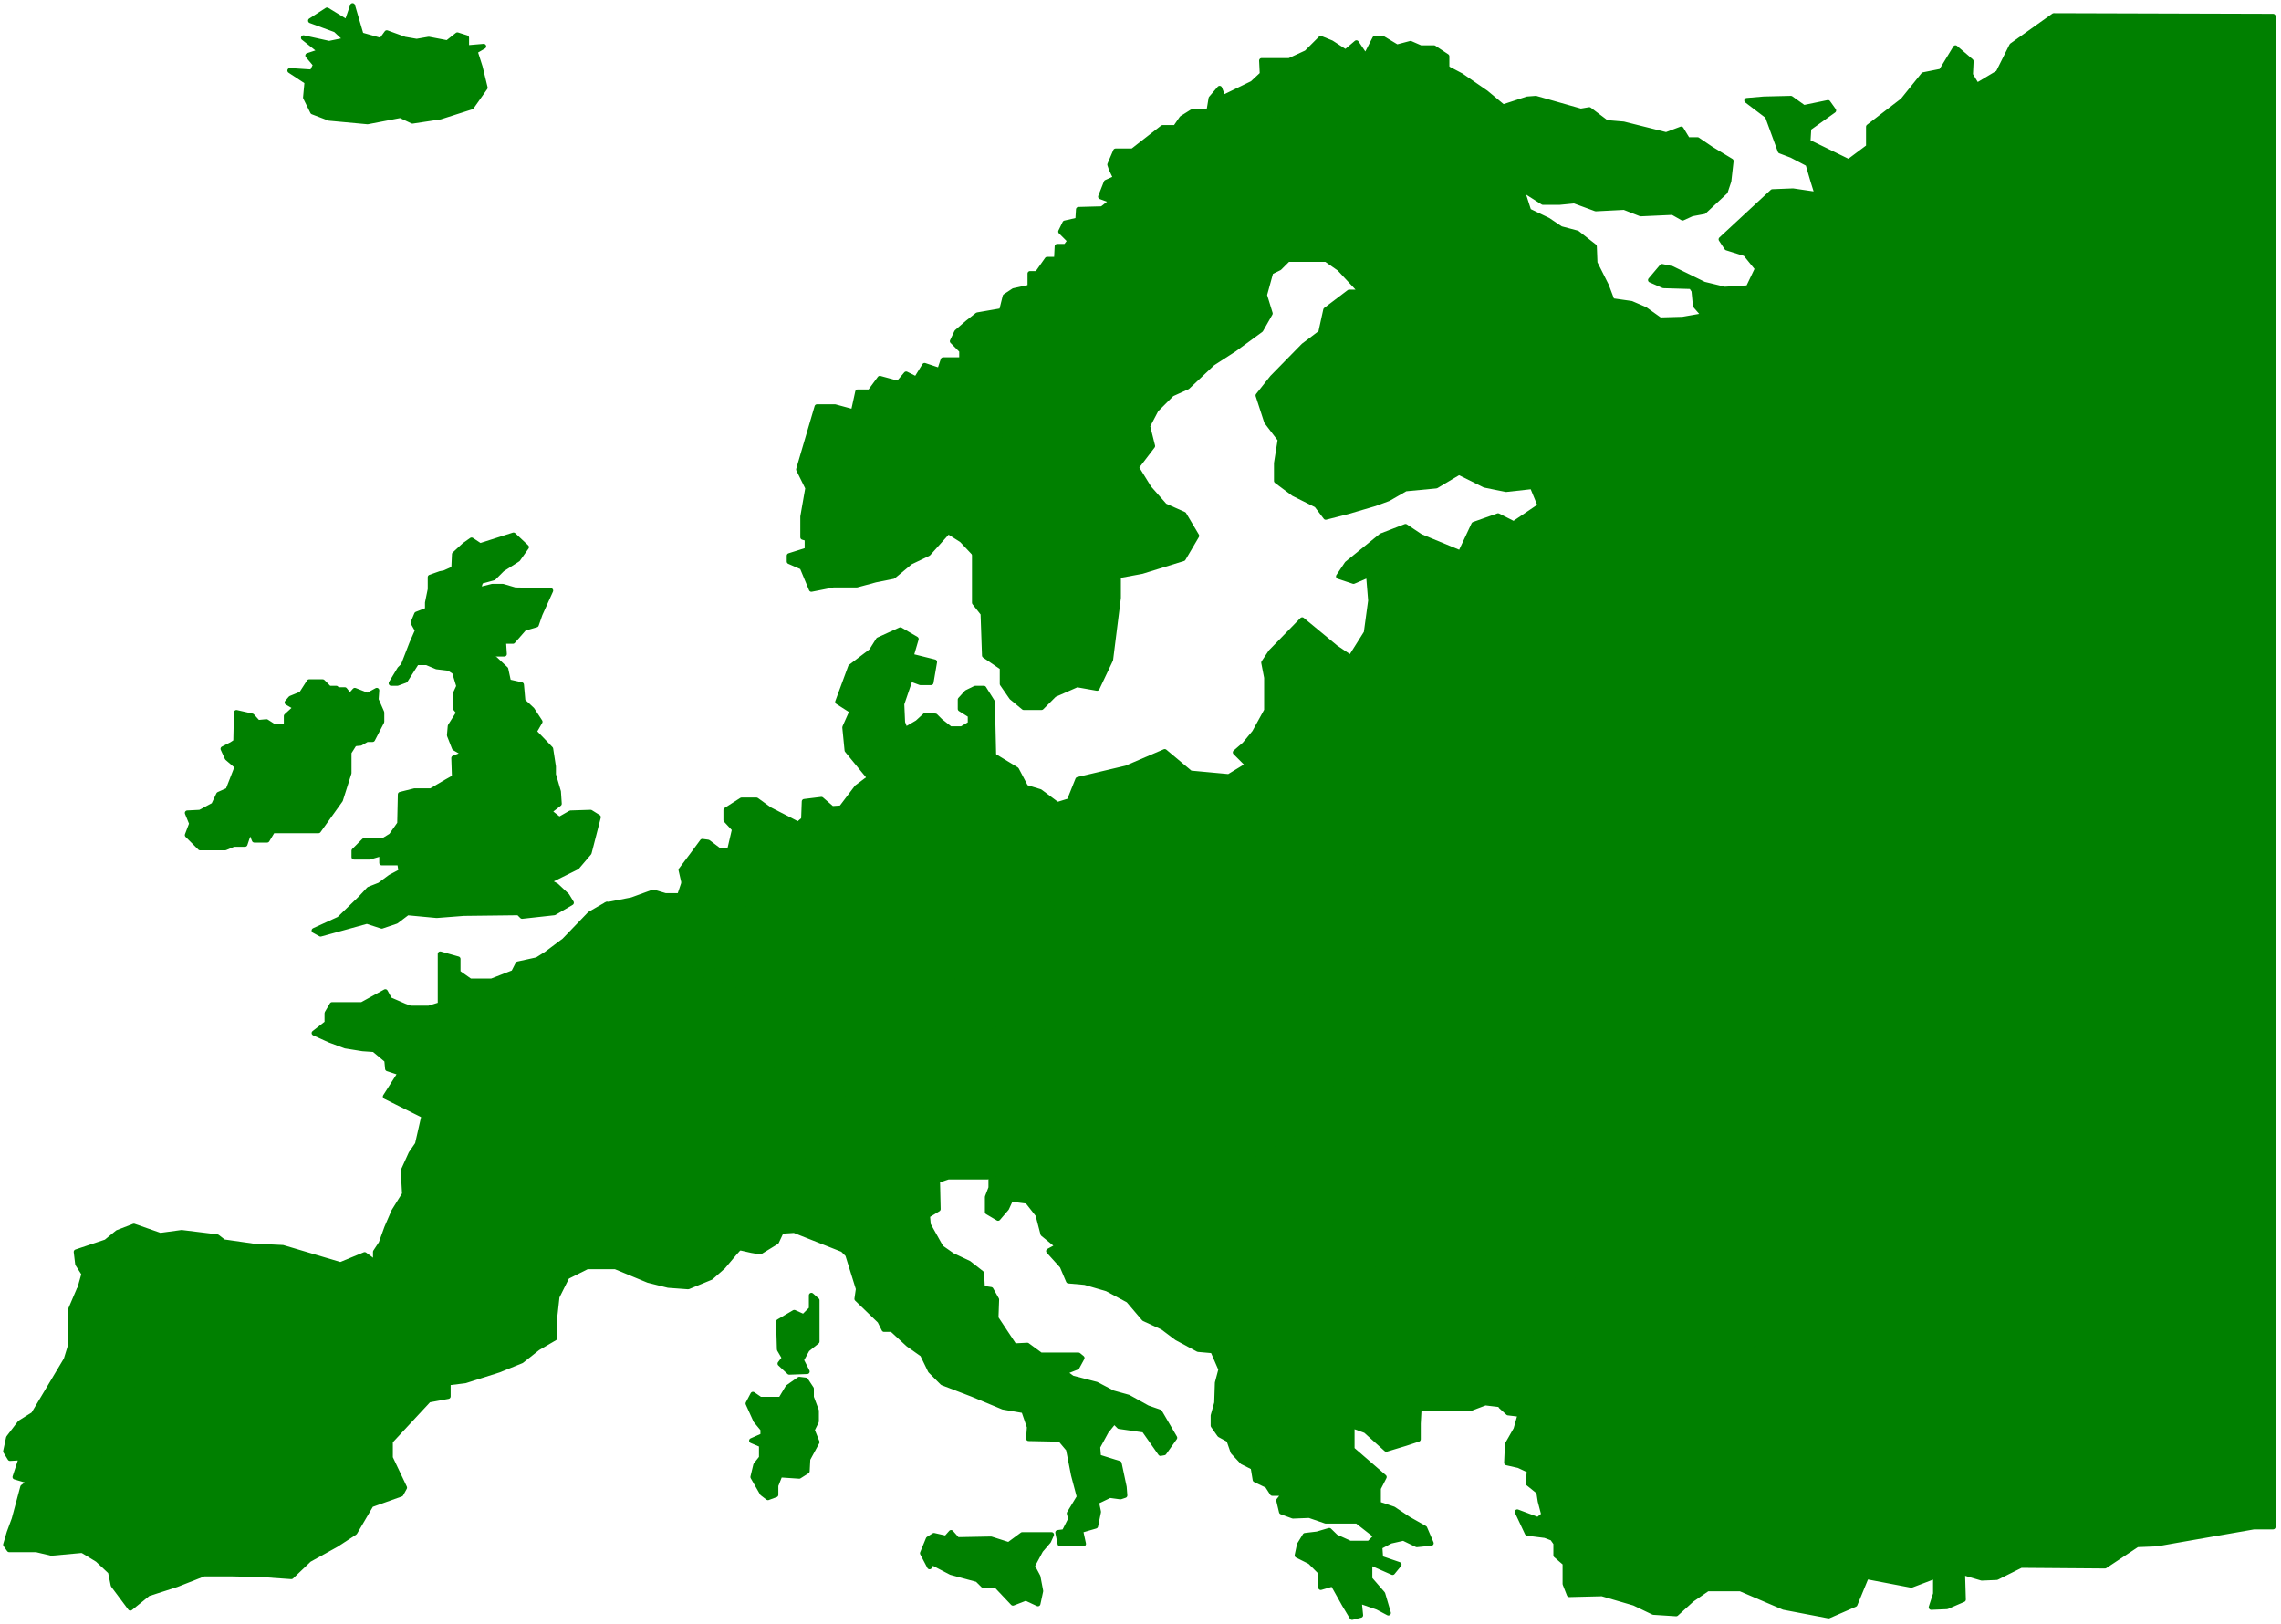 <?xml version="1.0" encoding="UTF-8" standalone="no"?>
<svg
   xmlns:ooo="http://xml.openoffice.org/svg/export"
   xmlns:dc="http://purl.org/dc/elements/1.1/"
   xmlns:cc="http://creativecommons.org/ns#"
   xmlns:rdf="http://www.w3.org/1999/02/22-rdf-syntax-ns#"
   xmlns:svg="http://www.w3.org/2000/svg"
   xmlns="http://www.w3.org/2000/svg"
   xmlns:sodipodi="http://sodipodi.sourceforge.net/DTD/sodipodi-0.dtd"
   xmlns:inkscape="http://www.inkscape.org/namespaces/inkscape"
   version="1.2"
   width="141.24mm"
   height="100.59mm"
   viewBox="0 0 14124.001 10059"
   preserveAspectRatio="xMidYMid"
   xml:space="preserve"
   id="svg195"
   sodipodi:docname="europe2.svg"
   style="fill-rule:evenodd;stroke-width:28.222;stroke-linejoin:round"
   inkscape:version="0.92.5 (2060ec1f9f, 2020-04-08)"><sodipodi:namedview
   pagecolor="#ffffff"
   bordercolor="#666666"
   borderopacity="1"
   objecttolerance="10"
   gridtolerance="10"
   guidetolerance="10"
   inkscape:pageopacity="0"
   inkscape:pageshadow="2"
   inkscape:window-width="664"
   inkscape:window-height="487"
   id="namedview197"
   showgrid="false"
   inkscape:zoom="0.2102413"
   inkscape:cx="266.91024"
   inkscape:cy="190.07244"
   inkscape:window-x="0"
   inkscape:window-y="0"
   inkscape:window-maximized="0"
   inkscape:current-layer="svg195" />
 <defs
   class="ClipPathGroup"
   id="defs8">
  <clipPath
   id="presentation_clip_path"
   clipPathUnits="userSpaceOnUse">
   <rect
   x="0"
   y="0"
   width="21000"
   height="29700"
   id="rect2" />
  </clipPath>
  <clipPath
   id="presentation_clip_path_shrink"
   clipPathUnits="userSpaceOnUse">
   <rect
   x="21"
   y="29"
   width="20958"
   height="29641"
   id="rect5" />
  </clipPath>
 </defs>
 <defs
   class="TextShapeIndex"
   id="defs12">
  <g
   ooo:slide="id1"
   ooo:id-list="id3"
   id="g10" />
 </defs>
 <defs
   class="EmbeddedBulletChars"
   id="defs44">
  <g
   id="bullet-char-template-57356"
   transform="matrix(4.8828125e-4,0,0,-4.8828125e-4,0,0)">
   <path
   d="M 580,1141 1163,571 580,0 -4,571 Z"
   id="path14"
   inkscape:connector-curvature="0" />
  </g>
  <g
   id="bullet-char-template-57354"
   transform="matrix(4.8828125e-4,0,0,-4.8828125e-4,0,0)">
   <path
   d="M 8,1128 H 1137 V 0 H 8 Z"
   id="path17"
   inkscape:connector-curvature="0" />
  </g>
  <g
   id="bullet-char-template-10146"
   transform="matrix(4.8828125e-4,0,0,-4.8828125e-4,0,0)">
   <path
   d="M 174,0 602,739 174,1481 1456,739 Z M 1358,739 309,1346 659,739 Z"
   id="path20"
   inkscape:connector-curvature="0" />
  </g>
  <g
   id="bullet-char-template-10132"
   transform="matrix(4.8828125e-4,0,0,-4.8828125e-4,0,0)">
   <path
   d="M 2015,739 1276,0 H 717 l 543,543 H 174 v 393 h 1086 l -543,545 h 557 z"
   id="path23"
   inkscape:connector-curvature="0" />
  </g>
  <g
   id="bullet-char-template-10007"
   transform="matrix(4.8828125e-4,0,0,-4.8828125e-4,0,0)">
   <path
   d="m 0,-2 c -7,16 -16,29 -25,39 l 381,530 c -94,256 -141,385 -141,387 0,25 13,38 40,38 9,0 21,-2 34,-5 21,4 42,12 65,25 l 27,-13 111,-251 280,301 64,-25 24,25 c 21,-10 41,-24 62,-43 C 886,937 835,863 770,784 769,783 710,716 594,584 L 774,223 c 0,-27 -21,-55 -63,-84 l 16,-20 C 717,90 699,76 672,76 641,76 570,178 457,381 L 164,-76 c -22,-34 -53,-51 -92,-51 -42,0 -63,17 -64,51 -7,9 -10,24 -10,44 0,9 1,19 2,30 z"
   id="path26"
   inkscape:connector-curvature="0" />
  </g>
  <g
   id="bullet-char-template-10004"
   transform="matrix(4.8828125e-4,0,0,-4.8828125e-4,0,0)">
   <path
   d="M 285,-33 C 182,-33 111,30 74,156 52,228 41,333 41,471 c 0,78 14,145 41,201 34,71 87,106 158,106 53,0 88,-31 106,-94 l 23,-176 c 8,-64 28,-97 59,-98 l 735,706 c 11,11 33,17 66,17 42,0 63,-15 63,-46 V 965 c 0,-36 -10,-64 -30,-84 L 442,47 C 390,-6 338,-33 285,-33 Z"
   id="path29"
   inkscape:connector-curvature="0" />
  </g>
  <g
   id="bullet-char-template-9679"
   transform="matrix(4.8828125e-4,0,0,-4.8828125e-4,0,0)">
   <path
   d="M 813,0 C 632,0 489,54 383,161 276,268 223,411 223,592 c 0,181 53,324 160,431 106,107 249,161 430,161 179,0 323,-54 432,-161 108,-107 162,-251 162,-431 0,-180 -54,-324 -162,-431 C 1136,54 992,0 813,0 Z"
   id="path32"
   inkscape:connector-curvature="0" />
  </g>
  <g
   id="bullet-char-template-8226"
   transform="matrix(4.8828125e-4,0,0,-4.8828125e-4,0,0)">
   <path
   d="m 346,457 c -73,0 -137,26 -191,78 -54,51 -81,114 -81,188 0,73 27,136 81,188 54,52 118,78 191,78 73,0 134,-26 185,-79 51,-51 77,-114 77,-187 0,-75 -25,-137 -76,-188 -50,-52 -112,-78 -186,-78 z"
   id="path35"
   inkscape:connector-curvature="0" />
  </g>
  <g
   id="bullet-char-template-8211"
   transform="matrix(4.8828125e-4,0,0,-4.8828125e-4,0,0)">
   <path
   d="M -4,459 H 1135 V 606 H -4 Z"
   id="path38"
   inkscape:connector-curvature="0" />
  </g>
  <g
   id="bullet-char-template-61548"
   transform="matrix(4.8828125e-4,0,0,-4.8828125e-4,0,0)">
   <path
   d="m 173,740 c 0,163 58,303 173,419 116,115 255,173 419,173 163,0 302,-58 418,-173 116,-116 174,-256 174,-419 0,-163 -58,-303 -174,-418 C 1067,206 928,148 765,148 601,148 462,206 346,322 231,437 173,577 173,740 Z"
   id="path41"
   inkscape:connector-curvature="0" />
  </g>
 </defs>
 <g
   id="g49"
   transform="translate(-3438,-9820)">
  <g
   id="id2"
   class="Master_Slide">
   <g
   id="bg-id2"
   class="Background" />
   <g
   id="bo-id2"
   class="BackgroundObjects" />
  </g>
 </g>
 <g
   class="SlideGroup"
   id="g193"
   transform="translate(-3438,-9820)">
  <g
   id="g191">
   <g
   id="container-id1">
    <g
   id="id1"
   class="Slide"
   clip-path="url(#presentation_clip_path)">
     <g
   class="Page"
   id="g187">
      <g
   class="Graphic"
   id="g185">
       <g
   id="id3">
        <rect
   class="BoundingBox"
   x="3438"
   y="9820"
   width="14124"
   height="10059"
   id="rect51"
   style="fill:none;stroke:none" />
        <defs
   id="defs56">
         <clipPath
   id="clip_path_1"
   clipPathUnits="userSpaceOnUse">
          <path
   d="M 3438,9820 H 17548 V 19869 H 3438 Z"
   id="path53"
   inkscape:connector-curvature="0" />
         </clipPath>
        </defs>
        <g
   clip-path="url(#clip_path_1)"
   id="g182">
         <path
   d="m 6358,13164 -44,31 -62,57 -4,89 -58,26 -26,5 -62,22 v 75 l -17,83 v 45 l -67,26 -22,53 27,48 -35,80 -53,137 -22,22 -53,88 h 39 l 49,-18 70,-110 h 62 l 62,26 75,9 35,22 27,89 -22,48 v 88 l 22,27 -53,84 -5,57 31,79 62,36 -66,26 4,119 -48,27 -97,57 h -102 l -88,22 -4,181 -53,75 -44,27 -124,4 -62,62 v 39 h 97 l 75,-22 v 58 h 111 l 8,53 -66,35 -66,49 -66,26 -53,57 -132,128 -155,71 40,22 287,-79 92,30 89,-30 70,-53 181,17 168,-13 339,-4 22,22 199,-22 106,-62 -27,-44 -66,-62 -49,-27 177,-88 75,-88 57,-221 -48,-30 -124,4 -70,40 -62,-49 62,-48 -5,-75 -31,-106 v -49 l -17,-110 -102,-106 36,-62 -49,-75 -57,-53 -9,-101 -80,-18 -17,-79 -66,-62 -58,22 53,-53 h 62 l -4,-62 -27,-17 h 84 l 70,-80 75,-22 23,-66 66,-146 -221,-4 -75,-22 h -66 l -88,22 17,-53 80,-22 53,-53 97,-62 53,-75 -80,-75 -207,66 z"
   id="path58"
   inkscape:connector-curvature="0"
   style="fill:#008000;stroke:none" />
         <path
   d="m 6358,13164 -44,31 -62,57 -4,89 -58,26 -26,5 -62,22 v 75 l -17,83 v 45 l -67,26 -22,53 27,48 -35,80 -53,137 -22,22 -53,88 h 39 l 49,-18 70,-110 h 62 l 62,26 75,9 35,22 27,89 -22,48 v 88 l 22,27 -53,84 -5,57 31,79 62,36 -66,26 4,119 -48,27 -97,57 h -102 l -88,22 -4,181 -53,75 -44,27 -124,4 -62,62 v 39 h 97 l 75,-22 v 58 h 111 l 8,53 -66,35 -66,49 -66,26 -53,57 -132,128 -155,71 40,22 287,-79 92,30 89,-30 70,-53 181,17 168,-13 339,-4 22,22 199,-22 106,-62 -27,-44 -66,-62 -49,-27 177,-88 75,-88 57,-221 -48,-30 -124,4 -70,40 -62,-49 62,-48 -5,-75 -31,-106 v -49 l -17,-110 -102,-106 36,-62 -49,-75 -57,-53 -9,-101 -80,-18 -17,-79 -66,-62 -58,22 53,-53 h 62 l -4,-62 -27,-17 h 84 l 70,-80 75,-22 23,-66 66,-146 -221,-4 -75,-22 h -66 l -88,22 17,-53 80,-22 53,-53 97,-62 53,-75 -80,-75 -207,66 z"
   id="path60"
   inkscape:connector-curvature="0"
   style="fill:none;stroke:#008000;stroke-width:31;stroke-linecap:round;stroke-linejoin:round" />
         <path
   d="m 5352,14042 h 84 l 40,40 h 44 l -26,35 -45,22 -88,49 -40,66 36,48 17,40 h 53 l 133,-57 39,106 31,39 -31,49 v 128 l -53,167 -136,190 h -283 l -35,58 h -79 l -27,-67 -31,93 h -70 l -53,22 h -155 l -79,-79 27,-71 -27,-66 79,-4 84,-45 31,-66 58,-26 57,-146 -62,-53 -26,-57 53,-27 26,-17 4,-181 97,22 36,40 53,-5 48,31 h 75 v -66 l 58,-53 -53,-31 22,-26 66,-27 z"
   id="path62"
   inkscape:connector-curvature="0"
   style="fill:#008000;stroke:none" />
         <path
   d="m 5352,14042 h 84 l 40,40 h 44 l -26,35 -45,22 -88,49 -40,66 36,48 17,40 h 53 l 133,-57 39,106 31,39 -31,49 v 128 l -53,167 -136,190 h -283 l -35,58 h -79 l -27,-67 -31,93 h -70 l -53,22 h -155 l -79,-79 27,-71 -27,-66 79,-4 84,-45 31,-66 58,-26 57,-146 -62,-53 -26,-57 53,-27 26,-17 4,-181 97,22 36,40 53,-5 48,31 h 75 v -66 l 58,-53 -53,-31 22,-26 66,-27 z"
   id="path64"
   inkscape:connector-curvature="0"
   style="fill:none;stroke:#008000;stroke-width:31;stroke-linecap:round;stroke-linejoin:round" />
         <path
   d="m 5516,14091 h 57 l 31,39 31,-35 79,31 57,-31 -4,57 35,80 v 57 l -57,110 h -35 l -40,23 -44,4 -31,-27 -40,-110 -84,35 -44,23 h -57 l -22,-49 -31,-44 44,-75 80,-40 44,-26 z"
   id="path66"
   inkscape:connector-curvature="0"
   style="fill:#008000;stroke:none" />
         <path
   d="m 5516,14091 h 57 l 31,39 31,-35 79,31 57,-31 -4,57 35,80 v 57 l -57,110 h -35 l -40,23 -44,4 -31,-27 -40,-110 -84,35 -44,23 h -57 l -22,-49 -31,-44 44,-75 80,-40 44,-26 z"
   id="path68"
   inkscape:connector-curvature="0"
   style="fill:none;stroke:#008000;stroke-width:31;stroke-linecap:round;stroke-linejoin:round" />
         <path
   d="m 12397,10363 v -194 l -80,-53 h -83 l -62,-27 -84,22 -88,-53 h -49 l -57,111 -57,-84 -67,57 -88,-57 -66,-27 -88,88 -106,49 h -172 l 4,84 -61,57 -181,88 -22,-57 -53,62 -14,84 h -105 l -62,39 -40,58 h -79 l -186,145 h -105 l -36,84 9,27 27,57 -58,26 -35,89 71,26 -62,49 -146,4 -4,66 -80,18 -26,53 57,57 -26,35 h -53 l -4,80 h -58 l -62,88 h -44 v 84 l -101,22 -53,35 -22,89 -150,26 -62,49 -66,57 -27,57 58,58 v 57 h -115 l -22,66 -93,-31 -52,84 -62,-31 -49,58 -114,-31 -62,84 h -75 l -27,123 -114,-31 h -111 l -114,388 57,115 -31,177 v 128 l 27,8 v 71 l -111,35 v 36 l 80,35 57,137 137,-27 h 145 l 115,-31 110,-22 106,-88 111,-53 123,-137 84,53 79,84 58,-93 39,-141 93,-128 v -159 l 93,-119 -93,-84 4,-154 62,-291 168,-168 88,5 110,13 27,-128 -5,-84 88,-119 31,-194 111,-53 53,-150 83,-128 49,-124 53,-92 128,-62 57,-101 88,4 h 146 l 101,-22 -22,-146 141,-22 75,18 84,66 291,49 71,-22 93,-31 22,-119 61,-155 49,18 84,-75 79,17 97,93 75,22 z"
   id="path70"
   inkscape:connector-curvature="0"
   style="fill:#008000;stroke:none" />
         <path
   d="m 12397,10363 v -194 l -80,-53 h -83 l -62,-27 -84,22 -88,-53 h -49 l -57,111 -57,-84 -67,57 -88,-57 -66,-27 -88,88 -106,49 h -172 l 4,84 -61,57 -181,88 -22,-57 -53,62 -14,84 h -105 l -62,39 -40,58 h -79 l -186,145 h -105 l -36,84 9,27 27,57 -58,26 -35,89 71,26 -62,49 -146,4 -4,66 -80,18 -26,53 57,57 -26,35 h -53 l -4,80 h -58 l -62,88 h -44 v 84 l -101,22 -53,35 -22,89 -150,26 -62,49 -66,57 -27,57 58,58 v 57 h -115 l -22,66 -93,-31 -52,84 -62,-31 -49,58 -114,-31 -62,84 h -75 l -27,123 -114,-31 h -111 l -114,388 57,115 -31,177 v 128 l 27,8 v 71 l -111,35 v 36 l 80,35 57,137 137,-27 h 145 l 115,-31 110,-22 106,-88 111,-53 123,-137 84,53 79,84 58,-93 39,-141 93,-128 v -159 l 93,-119 -93,-84 4,-154 62,-291 168,-168 88,5 110,13 27,-128 -5,-84 88,-119 31,-194 111,-53 53,-150 83,-128 49,-124 53,-92 128,-62 57,-101 88,4 h 146 l 101,-22 -22,-146 141,-22 75,18 84,66 291,49 71,-22 93,-31 22,-119 61,-155 49,18 84,-75 79,17 97,93 75,22 z"
   id="path72"
   inkscape:connector-curvature="0"
   style="fill:none;stroke:#008000;stroke-width:31;stroke-linecap:round;stroke-linejoin:round" />
         <path
   d="m 11969,10327 -53,-17 -66,176 -18,97 -150,49 -295,-44 -93,-67 -79,-17 -142,22 27,150 159,-27 61,58 155,48 h 79 l 27,141 -40,75 124,230 -9,159 -14,61 89,62 136,146 h -75 l -145,110 -31,141 -106,80 -194,198 -88,111 53,163 84,110 -23,146 v 110 l 106,79 142,71 57,75 137,-35 167,-49 84,-31 106,-61 190,-18 141,-84 216,-238 212,-155 57,-141 v -163 l -93,-62 -79,-123 -35,-168 -89,-154 -22,-186 -88,-79 -154,-190 v -92 l 110,-49 v -75 l -53,-79 -101,-58 -102,-44 v -88 l 53,-212 -70,-22 -106,-101 -80,-14 z"
   id="path74"
   inkscape:connector-curvature="0"
   style="fill:#008000;stroke:none" />
         <path
   d="m 11969,10327 -53,-17 -66,176 -18,97 -150,49 -295,-44 -93,-67 -79,-17 -142,22 27,150 159,-27 61,58 155,48 h 79 l 27,141 -40,75 124,230 -9,159 -14,61 89,62 136,146 h -75 l -145,110 -31,141 -106,80 -194,198 -88,111 53,163 84,110 -23,146 v 110 l 106,79 142,71 57,75 137,-35 167,-49 84,-31 106,-61 190,-18 141,-84 216,-238 212,-155 57,-141 v -163 l -93,-62 -79,-123 -35,-168 -89,-154 -22,-186 -88,-79 -154,-190 v -92 l 110,-49 v -75 l -53,-79 -101,-58 -102,-44 v -88 l 53,-212 -70,-22 -106,-101 -80,-14 z"
   id="path76"
   inkscape:connector-curvature="0"
   style="fill:none;stroke:#008000;stroke-width:31;stroke-linecap:round;stroke-linejoin:round" />
         <path
   d="m 11559,10755 h -75 l -159,-53 -71,-57 -159,26 -97,27 -242,-4 -44,97 -133,61 -53,102 -52,123 -84,119 -49,146 -110,62 -31,194 -93,124 9,79 -17,79 -5,40 -198,-13 -172,167 -62,296 -4,150 92,88 -92,115 v 163 l -93,124 -27,106 -22,61 -44,71 v 304 l 53,67 9,260 110,75 v 101 l 58,84 75,62 h 110 l 79,-79 141,-62 124,22 84,-177 48,-383 v -137 l 146,-27 256,-79 83,-141 -79,-133 -119,-53 -97,-110 -79,-128 101,-132 -31,-124 53,-101 97,-97 97,-44 155,-146 136,-88 163,-119 58,-102 -35,-114 39,-142 53,-26 53,-53 h 234 l 18,-71 8,-150 -123,-229 40,-75 z"
   id="path78"
   inkscape:connector-curvature="0"
   style="fill:#008000;stroke:none" />
         <path
   d="m 11559,10755 h -75 l -159,-53 -71,-57 -159,26 -97,27 -242,-4 -44,97 -133,61 -53,102 -52,123 -84,119 -49,146 -110,62 -31,194 -93,124 9,79 -17,79 -5,40 -198,-13 -172,167 -62,296 -4,150 92,88 -92,115 v 163 l -93,124 -27,106 -22,61 -44,71 v 304 l 53,67 9,260 110,75 v 101 l 58,84 75,62 h 110 l 79,-79 141,-62 124,22 84,-177 48,-383 v -137 l 146,-27 256,-79 83,-141 -79,-133 -119,-53 -97,-110 -79,-128 101,-132 -31,-124 53,-101 97,-97 97,-44 155,-146 136,-88 163,-119 58,-102 -35,-114 39,-142 53,-26 53,-53 h 234 l 18,-71 8,-150 -123,-229 40,-75 z"
   id="path80"
   inkscape:connector-curvature="0"
   style="fill:none;stroke:#008000;stroke-width:31;stroke-linecap:round;stroke-linejoin:round" />
         <path
   d="m 9556,16822 h 137 l 123,35 80,-53 84,18 66,-18 128,4 39,44 93,62 172,106 168,44 233,-79 181,-44 155,57 101,168 110,39 53,172 h 221 l 57,133 -35,92 66,71 62,128 -36,154 v 133 l 93,35 v 110 l -40,80 -39,101 -155,9 -22,53 -145,44 -150,-17 -80,-155 v -238 l -53,-31 -132,-40 -79,-75 h -49 l 9,141 -13,80 -102,-9 -132,-71 -88,-66 -115,-53 -97,-114 -132,-71 -137,-40 -102,-9 -39,-92 -84,-93 57,-31 -92,-75 -31,-119 -66,-84 -102,-13 -26,57 -53,62 -66,-39 v -93 l 22,-57 v -93 l 31,-13 -58,-128 z"
   id="path82"
   inkscape:connector-curvature="0"
   style="fill:#008000;stroke:none" />
         <path
   d="m 9556,16822 h 137 l 123,35 80,-53 84,18 66,-18 128,4 39,44 93,62 172,106 168,44 233,-79 181,-44 155,57 101,168 110,39 53,172 h 221 l 57,133 -35,92 66,71 62,128 -36,154 v 133 l 93,35 v 110 l -40,80 -39,101 -155,9 -22,53 -145,44 -150,-17 -80,-155 v -238 l -53,-31 -132,-40 -79,-75 h -49 l 9,141 -13,80 -102,-9 -132,-71 -88,-66 -115,-53 -97,-114 -132,-71 -137,-40 -102,-9 -39,-92 -84,-93 57,-31 -92,-75 -31,-119 -66,-84 -102,-13 -26,57 -53,62 -66,-39 v -93 l 22,-57 v -93 l 31,-13 -58,-128 z"
   id="path84"
   inkscape:connector-curvature="0"
   style="fill:none;stroke:#008000;stroke-width:31;stroke-linecap:round;stroke-linejoin:round" />
         <path
   d="m 17513,9921 -1358,-4 -260,185 -84,168 -132,79 -40,-66 4,-84 -97,-83 -88,145 -110,22 -128,159 -133,102 -79,61 v 124 l -123,92 -252,-123 5,-84 154,-110 -35,-49 -150,31 -80,-57 -167,4 -106,9 128,97 79,216 71,27 101,53 31,106 26,83 -150,-22 -127,5 -318,295 35,53 115,36 75,92 -57,119 -146,9 -128,-31 -198,-97 -62,-13 -71,84 80,35 172,5 17,26 9,93 53,61 -132,23 -141,4 -93,-66 -84,-36 -119,-17 -35,-93 -71,-141 -4,-102 -106,-83 -102,-27 -79,-53 -119,-57 -44,-137 132,84 h 102 l 92,-9 133,49 176,-9 102,40 198,-9 62,35 57,-26 75,-14 132,-123 22,-66 14,-124 -124,-75 -84,-57 h -61 l -40,-66 -93,35 -264,-66 -106,-9 -106,-80 -53,9 -278,-79 -53,4 -150,49 -106,-88 -154,-106 -93,-49 v 119 l -97,31 -48,225 -5,75 199,102 57,75 v 75 l -106,53 v 92 l 106,137 137,141 18,172 92,163 31,159 88,133 89,61 v 168 l -53,128 -230,163 -198,234 159,79 132,27 163,-18 49,119 -164,111 -97,-49 -150,53 -83,177 -247,-102 -93,-62 -150,58 -212,172 -53,79 93,31 93,-40 13,159 -27,199 -97,154 -92,-62 -208,-172 -194,199 -44,66 18,93 v 203 l -75,136 -62,75 -57,49 128,128 127,17 415,-22 119,159 93,239 -150,141 84,150 70,181 18,172 -132,75 -106,220 -53,177 -5,260 97,84 89,-88 273,83 115,-26 119,-13 181,-14 101,-61 163,194 212,212 -18,167 58,190 119,44 84,-44 97,22 35,31 -53,172 -70,35 -93,216 57,-13 -92,168 -58,163 -26,110 31,119 339,274 225,-62 221,22 229,-119 331,-167 h 265 l 216,-27 62,66 203,22 132,18 181,88 203,31 639,-26 110,-102 111,-97 123,13 146,-39 84,79 114,79 115,256 141,18 207,657 z"
   id="path86"
   inkscape:connector-curvature="0"
   style="fill:#008000;stroke:none" />
         <path
   d="m 17513,9921 -1358,-4 -260,185 -84,168 -132,79 -40,-66 4,-84 -97,-83 -88,145 -110,22 -128,159 -133,102 -79,61 v 124 l -123,92 -252,-123 5,-84 154,-110 -35,-49 -150,31 -80,-57 -167,4 -106,9 128,97 79,216 71,27 101,53 31,106 26,83 -150,-22 -127,5 -318,295 35,53 115,36 75,92 -57,119 -146,9 -128,-31 -198,-97 -62,-13 -71,84 80,35 172,5 17,26 9,93 53,61 -132,23 -141,4 -93,-66 -84,-36 -119,-17 -35,-93 -71,-141 -4,-102 -106,-83 -102,-27 -79,-53 -119,-57 -44,-137 132,84 h 102 l 92,-9 133,49 176,-9 102,40 198,-9 62,35 57,-26 75,-14 132,-123 22,-66 14,-124 -124,-75 -84,-57 h -61 l -40,-66 -93,35 -264,-66 -106,-9 -106,-80 -53,9 -278,-79 -53,4 -150,49 -106,-88 -154,-106 -93,-49 v 119 l -97,31 -48,225 -5,75 199,102 57,75 v 75 l -106,53 v 92 l 106,137 137,141 18,172 92,163 31,159 88,133 89,61 v 168 l -53,128 -230,163 -198,234 159,79 132,27 163,-18 49,119 -164,111 -97,-49 -150,53 -83,177 -247,-102 -93,-62 -150,58 -212,172 -53,79 93,31 93,-40 13,159 -27,199 -97,154 -92,-62 -208,-172 -194,199 -44,66 18,93 v 203 l -75,136 -62,75 -57,49 128,128 127,17 415,-22 119,159 93,239 -150,141 84,150 70,181 18,172 -132,75 -106,220 -53,177 -5,260 97,84 89,-88 273,83 115,-26 119,-13 181,-14 101,-61 163,194 212,212 -18,167 58,190 119,44 84,-44 97,22 35,31 -53,172 -70,35 -93,216 57,-13 -92,168 -58,163 -26,110 31,119 339,274 225,-62 221,22 229,-119 331,-167 h 265 l 216,-27 62,66 203,22 132,18 181,88 203,31 639,-26 110,-102 111,-97 123,13 146,-39 84,79 114,79 115,256 141,18 207,657 z"
   id="path88"
   inkscape:connector-curvature="0"
   style="fill:none;stroke:#008000;stroke-width:31;stroke-linecap:round;stroke-linejoin:round" />
         <path
   d="m 10112,14647 300,-71 238,-102 159,133 238,22 123,-75 49,48 115,18 286,-13 146,-13 110,158 102,252 -155,137 80,141 79,198 22,164 -145,88 -106,220 -49,168 -119,-44 -62,-79 -83,26 -195,9 -92,31 h -80 l -88,-49 -44,36 -53,-18 -119,-128 -115,4 -57,-114 -75,-58 -318,-44 -39,-66 -84,-40 -101,-35 -62,-71 57,-105 5,-203 -128,-181 123,-186 84,-26 z"
   id="path90"
   inkscape:connector-curvature="0"
   style="fill:#008000;stroke:none" />
         <path
   d="m 10112,14647 300,-71 238,-102 159,133 238,22 123,-75 49,48 115,18 286,-13 146,-13 110,158 102,252 -155,137 80,141 79,198 22,164 -145,88 -106,220 -49,168 -119,-44 -62,-79 -83,26 -195,9 -92,31 h -80 l -88,-49 -44,36 -53,-18 -119,-128 -115,4 -57,-114 -75,-58 -318,-44 -39,-66 -84,-40 -101,-35 -62,-71 57,-105 5,-203 -128,-181 123,-186 84,-26 z"
   id="path92"
   inkscape:connector-curvature="0"
   style="fill:none;stroke:#008000;stroke-width:31;stroke-linecap:round;stroke-linejoin:round" />
         <path
   d="m 11695,16363 -101,-5 -35,-35 -164,9 -207,-40 -123,71 -128,9 -225,119 -119,13 -155,-93 -66,27 -26,92 -53,5 -31,128 -66,79 97,168 185,119 176,35 225,-75 190,-44 146,57 273,-136 137,-287 70,-40 97,-84 z"
   id="path94"
   inkscape:connector-curvature="0"
   style="fill:#008000;stroke:none" />
         <path
   d="m 11695,16363 -101,-5 -35,-35 -164,9 -207,-40 -123,71 -128,9 -225,119 -119,13 -155,-93 -66,27 -26,92 -53,5 -31,128 -66,79 97,168 185,119 176,35 225,-75 190,-44 146,57 273,-136 137,-287 70,-40 97,-84 z"
   id="path96"
   inkscape:connector-curvature="0"
   style="fill:none;stroke:#008000;stroke-width:31;stroke-linecap:round;stroke-linejoin:round" />
         <path
   d="m 11757,17505 132,137 261,35 256,18 163,-57 167,-88 155,8 176,-4 141,18 58,-9 -89,172 -35,79 -26,75 -27,111 36,132 -181,-35 -53,88 -141,44 -124,172 h -344 l -26,-110 -93,84 h -93 l -79,-49 -124,-9 31,-92 v -98 l -88,-35 -4,-141 39,-146 -48,-114 -80,-93 z"
   id="path98"
   inkscape:connector-curvature="0"
   style="fill:#008000;stroke:none" />
         <path
   d="m 11757,17505 132,137 261,35 256,18 163,-57 167,-88 155,8 176,-4 141,18 58,-9 -89,172 -35,79 -26,75 -27,111 36,132 -181,-35 -53,88 -141,44 -124,172 h -344 l -26,-110 -93,84 h -93 l -79,-49 -124,-9 31,-92 v -98 l -88,-35 -4,-141 39,-146 -48,-114 -80,-93 z"
   id="path100"
   inkscape:connector-curvature="0"
   style="fill:none;stroke:#008000;stroke-width:31;stroke-linecap:round;stroke-linejoin:round" />
         <path
   d="m 11876,16363 -106,106 -66,57 -79,49 -150,291 -260,136 83,159 119,49 53,172 h 221 l 66,128 128,132 309,44 212,14 167,-53 159,-89 163,9 141,-13 172,26 93,-207 75,-40 53,-181 -31,-30 -106,-27 -84,49 -114,-40 -58,-194 14,-172 -247,-243 -133,-159 -106,58 -150,13 -132,13 -128,27 z"
   id="path102"
   inkscape:connector-curvature="0"
   style="fill:#008000;stroke:none" />
         <path
   d="m 11876,16363 -106,106 -66,57 -79,49 -150,291 -260,136 83,159 119,49 53,172 h 221 l 66,128 128,132 309,44 212,14 167,-53 159,-89 163,9 141,-13 172,26 93,-207 75,-40 53,-181 -31,-30 -106,-27 -84,49 -114,-40 -58,-194 14,-172 -247,-243 -133,-159 -106,58 -150,13 -132,13 -128,27 z"
   id="path104"
   inkscape:connector-curvature="0"
   style="fill:none;stroke:#008000;stroke-width:31;stroke-linecap:round;stroke-linejoin:round" />
         <path
   d="m 17513,19085 v 190 h -119 l -476,83 -124,22 -123,5 -199,132 -520,-4 -150,75 -93,4 -119,-35 5,168 -102,44 -97,4 27,-84 v -110 l -150,57 -278,-53 -71,172 -163,71 -278,-53 -269,-115 h -203 l -97,67 -97,88 -141,-9 -119,-57 -199,-58 -203,5 -26,-66 v -128 l -57,-49 v -75 l -22,-31 -45,-17 -110,-14 -62,-132 128,48 36,-30 -22,-84 -9,-58 -66,-53 8,-79 -66,-31 -75,-17 5,-115 53,-93 26,-92 -75,-9 -44,-40 97,-141 -31,-172 84,-36 62,-88 189,40 327,265 216,-67 220,23 565,-287 251,4 230,-26 62,66 330,35 186,88 216,36 626,-31 216,-194 133,8 141,-35 88,80 106,75 123,260 142,18 z"
   id="path106"
   inkscape:connector-curvature="0"
   style="fill:#008000;stroke:none" />
         <path
   d="m 17513,19085 v 190 h -119 l -476,83 -124,22 -123,5 -199,132 -520,-4 -150,75 -93,4 -119,-35 5,168 -102,44 -97,4 27,-84 v -110 l -150,57 -278,-53 -71,172 -163,71 -278,-53 -269,-115 h -203 l -97,67 -97,88 -141,-9 -119,-57 -199,-58 -203,5 -26,-66 v -128 l -57,-49 v -75 l -22,-31 -45,-17 -110,-14 -62,-132 128,48 36,-30 -22,-84 -9,-58 -66,-53 8,-79 -66,-31 -75,-17 5,-115 53,-93 26,-92 -75,-9 -44,-40 97,-141 -31,-172 84,-36 62,-88 189,40 327,265 216,-67 220,23 565,-287 251,4 230,-26 62,66 330,35 186,88 216,36 626,-31 216,-194 133,8 141,-35 88,80 106,75 123,260 142,18 z"
   id="path108"
   inkscape:connector-curvature="0"
   style="fill:none;stroke:#008000;stroke-width:31;stroke-linecap:round;stroke-linejoin:round" />
         <path
   d="m 9984,15547 -159,44 -167,44 -53,44 -80,4 -4,84 -71,5 -88,110 44,79 18,71 101,88 106,106 106,66 106,-53 75,-70 97,-22 48,53 115,26 110,26 36,53 105,102 128,79 36,22 114,-8 115,-58 106,-62 h 132 l 133,-75 145,22 106,18 h 119 l 66,18 75,4 v -251 l -110,-31 -75,-93 -88,31 h -186 l -70,31 -97,9 -93,-53 -48,31 -58,-18 -110,-115 h -106 l -62,-119 -75,-62 -224,-26 -93,-13 -44,-66 -80,-40 z"
   id="path110"
   inkscape:connector-curvature="0"
   style="fill:#008000;stroke:none" />
         <path
   d="m 9984,15547 -159,44 -167,44 -53,44 -80,4 -4,84 -71,5 -88,110 44,79 18,71 101,88 106,106 106,66 106,-53 75,-70 97,-22 48,53 115,26 110,26 36,53 105,102 128,79 36,22 114,-8 115,-58 106,-62 h 132 l 133,-75 145,22 106,18 h 119 l 66,18 75,4 v -251 l -110,-31 -75,-93 -88,31 h -186 l -70,31 -97,9 -93,-53 -48,31 -58,-18 -110,-115 h -106 l -62,-119 -75,-62 -224,-26 -93,-13 -44,-66 -80,-40 z"
   id="path112"
   inkscape:connector-curvature="0"
   style="fill:none;stroke:#008000;stroke-width:31;stroke-linecap:round;stroke-linejoin:round" />
         <path
   d="m 12803,18203 -75,39 -106,155 h -331 l -27,-115 -105,88 h -80 l -123,-57 h -93 l -40,101 h -150 l -26,53 -146,53 -172,-26 80,128 -84,136 -115,-13 40,93 -53,66 13,79 75,36 31,48 h 75 l -35,44 17,71 71,26 101,-4 102,35 h 194 l 119,93 -44,44 h -119 l -88,-40 -40,-39 -75,22 -75,9 -35,57 -14,66 80,40 66,66 v 93 l 75,-22 71,127 48,80 53,-13 -9,-89 115,40 66,35 -35,-119 -80,-92 v -102 l 141,62 40,-49 -114,-39 -5,-71 66,-35 80,-18 83,40 89,-9 -40,-93 -101,-57 -93,-62 -93,-31 v -97 l 36,-70 -199,-172 v -146 l 84,31 128,115 119,-36 79,-26 v -97 l 5,-93 h 317 l 93,-35 110,13 88,-132 z"
   id="path114"
   inkscape:connector-curvature="0"
   style="fill:#008000;stroke:none" />
         <path
   d="m 12803,18203 -75,39 -106,155 h -331 l -27,-115 -105,88 h -80 l -123,-57 h -93 l -40,101 h -150 l -26,53 -146,53 -172,-26 80,128 -84,136 -115,-13 40,93 -53,66 13,79 75,36 31,48 h 75 l -35,44 17,71 71,26 101,-4 102,35 h 194 l 119,93 -44,44 h -119 l -88,-40 -40,-39 -75,22 -75,9 -35,57 -14,66 80,40 66,66 v 93 l 75,-22 71,127 48,80 53,-13 -9,-89 115,40 66,35 -35,-119 -80,-92 v -102 l 141,62 40,-49 -114,-39 -5,-71 66,-35 80,-18 83,40 89,-9 -40,-93 -101,-57 -93,-62 -93,-31 v -97 l 36,-70 -199,-172 v -146 l 84,31 128,115 119,-36 79,-26 v -97 l 5,-93 h 317 l 93,-35 110,13 88,-132 z"
   id="path116"
   inkscape:connector-curvature="0"
   style="fill:none;stroke:#008000;stroke-width:31;stroke-linecap:round;stroke-linejoin:round" />
         <path
   d="m 10963,17960 h 44 l 93,79 115,27 66,48 v 239 l 84,158 52,102 -88,145 -114,-8 39,83 -53,75 -70,-35 -58,-62 -26,-75 -57,-31 -40,-57 v -62 l 22,-79 4,-124 22,-83 -48,-111 13,-88 z"
   id="path118"
   inkscape:connector-curvature="0"
   style="fill:#008000;stroke:none" />
         <path
   d="m 10963,17960 h 44 l 93,79 115,27 66,48 v 239 l 84,158 52,102 -88,145 -114,-8 39,83 -53,75 -70,-35 -58,-62 -26,-75 -57,-31 -40,-57 v -62 l 22,-79 4,-124 22,-83 -48,-111 13,-88 z"
   id="path120"
   inkscape:connector-curvature="0"
   style="fill:none;stroke:#008000;stroke-width:31;stroke-linecap:round;stroke-linejoin:round" />
         <path
   d="m 7871,15811 40,-48 70,44 40,154 -123,-35 z"
   id="path122"
   inkscape:connector-curvature="0"
   style="fill:#008000;stroke:none" />
         <path
   d="m 7871,15811 40,-48 70,44 40,154 -123,-35 z"
   id="path124"
   inkscape:connector-curvature="0"
   style="fill:none;stroke:#008000;stroke-width:31;stroke-linecap:round;stroke-linejoin:round" />
         <path
   d="m 8678,16570 h 93 l 97,-22 309,-4 106,-22 h 48 l 84,22 22,-31 4,-133 36,-30 88,-40 48,-102 36,31 92,53 106,-62 75,-66 93,-22 39,49 230,57 35,49 132,119 -75,26 -26,93 h -53 l -26,123 -67,89 102,172 -88,-58 -44,-48 -106,-5 -93,18 -75,-18 -79,53 -137,-39 -150,4 -260,-53 -88,-79 -164,26 -79,22 -84,31 -84,-48 -35,-5 -57,-62 -36,-61 z"
   id="path126"
   inkscape:connector-curvature="0"
   style="fill:#008000;stroke:none" />
         <path
   d="m 8678,16570 h 93 l 97,-22 309,-4 106,-22 h 48 l 84,22 22,-31 4,-133 36,-30 88,-40 48,-102 36,31 92,53 106,-62 75,-66 93,-22 39,49 230,57 35,49 132,119 -75,26 -26,93 h -53 l -26,123 -67,89 102,172 -88,-58 -44,-48 -106,-5 -93,18 -75,-18 -79,53 -137,-39 -150,4 -260,-53 -88,-79 -164,26 -79,22 -84,31 -84,-48 -35,-5 -57,-62 -36,-61 z"
   id="path128"
   inkscape:connector-curvature="0"
   style="fill:none;stroke:#008000;stroke-width:31;stroke-linecap:round;stroke-linejoin:round" />
         <path
   d="m 4095,17510 -185,62 9,75 39,61 -30,106 61,27 62,61 h 124 l 114,-26 111,71 57,88 26,66 -105,26 -84,71 -27,80 -4,97 -84,114 4,84 -141,88 v 172 l 27,31 -93,199 -101,159 v 128 l 57,61 110,67 80,75 17,83 106,142 110,-89 177,-57 168,-66 h 176 l 181,4 185,13 110,-105 168,-93 115,-75 101,-172 185,-66 22,-40 -88,-185 v -102 l 238,-256 120,-22 v -84 l 105,-13 208,-66 141,-57 101,-80 106,-62 v -110 l -154,9 -128,-53 -75,-106 -168,-31 -260,-22 -172,-35 -26,-49 -111,-57 -84,-62 -150,62 -357,-106 -185,-9 -181,-26 -40,-31 -220,-27 -133,18 -163,-57 -101,39 z"
   id="path130"
   inkscape:connector-curvature="0"
   style="fill:#008000;stroke:none" />
         <path
   d="m 4095,17510 -185,62 9,75 39,61 -30,106 61,27 62,61 h 124 l 114,-26 111,71 57,88 26,66 -105,26 -84,71 -27,80 -4,97 -84,114 4,84 -141,88 v 172 l 27,31 -93,199 -101,159 v 128 l 57,61 110,67 80,75 17,83 106,142 110,-89 177,-57 168,-66 h 176 l 181,4 185,13 110,-105 168,-93 115,-75 101,-172 185,-66 22,-40 -88,-185 v -102 l 238,-256 120,-22 v -84 l 105,-13 208,-66 141,-57 101,-80 106,-62 v -110 l -154,9 -128,-53 -75,-106 -168,-31 -260,-22 -172,-35 -26,-49 -111,-57 -84,-62 -150,62 -357,-106 -185,-9 -181,-26 -40,-31 -220,-27 -133,18 -163,-57 -101,39 z"
   id="path132"
   inkscape:connector-curvature="0"
   style="fill:none;stroke:#008000;stroke-width:31;stroke-linecap:round;stroke-linejoin:round" />
         <path
   d="m 3928,17805 -53,124 v 221 l -27,88 -203,340 -83,52 -71,93 -18,84 27,44 70,-4 -39,119 75,22 4,17 -31,23 -53,198 -31,84 -22,75 22,31 h 168 l 93,22 198,-18 -75,-70 v -133 l 119,-189 75,-164 -26,-31 v -172 l 141,-83 -5,-89 89,-110 v -106 l 31,-84 75,-57 101,-31 -22,-75 -53,-79 -110,-71 -115,26 -128,-4 -62,-62 z"
   id="path134"
   inkscape:connector-curvature="0"
   style="fill:#008000;stroke:none" />
         <path
   d="m 3928,17805 -53,124 v 221 l -27,88 -203,340 -83,52 -71,93 -18,84 27,44 70,-4 -39,119 75,22 4,17 -31,23 -53,198 -31,84 -22,75 22,31 h 168 l 93,22 198,-18 -75,-70 v -133 l 119,-189 75,-164 -26,-31 v -172 l 141,-83 -5,-89 89,-110 v -106 l 31,-84 75,-57 101,-31 -22,-75 -53,-79 -110,-71 -115,26 -128,-4 -62,-62 z"
   id="path136"
   inkscape:connector-curvature="0"
   style="fill:none;stroke:#008000;stroke-width:31;stroke-linecap:round;stroke-linejoin:round" />
         <path
   d="m 7673,15286 h 88 l 57,18 62,97 62,66 -5,88 58,62 4,75 -124,115 27,123 -115,-35 -84,-145 -167,-27 -185,-172 -159,-128 159,-31 132,-48 75,22 h 88 z"
   id="path138"
   inkscape:connector-curvature="0"
   style="fill:#008000;stroke:none" />
         <path
   d="m 7673,15286 h 88 l 57,18 62,97 62,66 -5,88 58,62 4,75 -124,115 27,123 -115,-35 -84,-145 -167,-27 -185,-172 -159,-128 159,-31 132,-48 75,22 h 88 z"
   id="path140"
   inkscape:connector-curvature="0"
   style="fill:none;stroke:#008000;stroke-width:31;stroke-linecap:round;stroke-linejoin:round" />
         <path
   d="m 9013,13720 -136,62 -44,70 -128,97 -80,217 89,57 -45,101 14,142 141,172 84,-102 39,18 h 84 l 172,35 163,-22 102,-57 h 123 l -8,-344 -53,-84 h -53 l -53,26 -40,44 v 58 l 62,39 v 53 l -53,31 h -71 l -61,-48 -31,-31 -62,-5 -49,45 -75,44 -17,-44 -5,-115 53,-155 62,23 h 66 l 22,-128 -145,-36 31,-106 z"
   id="path142"
   inkscape:connector-curvature="0"
   style="fill:#008000;stroke:none" />
         <path
   d="m 9013,13720 -136,62 -44,70 -128,97 -80,217 89,57 -45,101 14,142 141,172 84,-102 39,18 h 84 l 172,35 163,-22 102,-57 h 123 l -8,-344 -53,-84 h -53 l -53,26 -40,44 v 58 l 62,39 v 53 l -53,31 h -71 l -61,-48 -31,-31 -62,-5 -49,45 -75,44 -17,-44 -5,-115 53,-155 62,23 h 66 l 22,-128 -145,-36 31,-106 z"
   id="path144"
   inkscape:connector-curvature="0"
   style="fill:none;stroke:#008000;stroke-width:31;stroke-linecap:round;stroke-linejoin:round" />
         <path
   d="m 9199,14585 -163,-36 h -89 l -31,-17 -101,110 -71,53 -97,128 -57,4 -66,-57 -106,13 -4,111 -36,31 -92,52 -84,62 66,53 -26,93 -67,40 -114,97 22,88 -36,53 -110,4 -4,88 57,67 5,70 -84,75 66,40 44,154 75,44 146,9 110,27 v 110 l -53,172 -53,115 234,53 123,-53 40,39 40,98 h 92 l 93,-27 h 318 l 70,-18 71,-8 88,26 26,-40 v -119 l 36,-35 92,-40 49,-106 -190,-181 -22,-66 -44,-79 84,-106 79,-9 v -75 l 88,-13 40,-40 146,-39 185,-45 -62,-79 62,-101 v -212 l -128,-172 128,-190 -106,-79 -88,-27 -58,-110 -132,-80 h -141 l -84,53 z"
   id="path146"
   inkscape:connector-curvature="0"
   style="fill:#008000;stroke:none" />
         <path
   d="m 9199,14585 -163,-36 h -89 l -31,-17 -101,110 -71,53 -97,128 -57,4 -66,-57 -106,13 -4,111 -36,31 -92,52 -84,62 66,53 -26,93 -67,40 -114,97 22,88 -36,53 -110,4 -4,88 57,67 5,70 -84,75 66,40 44,154 75,44 146,9 110,27 v 110 l -53,172 -53,115 234,53 123,-53 40,39 40,98 h 92 l 93,-27 h 318 l 70,-18 71,-8 88,26 26,-40 v -119 l 36,-35 92,-40 49,-106 -190,-181 -22,-66 -44,-79 84,-106 79,-9 v -75 l 88,-13 40,-40 146,-39 185,-45 -62,-79 62,-101 v -212 l -128,-172 128,-190 -106,-79 -88,-27 -58,-110 -132,-80 h -141 l -84,53 z"
   id="path148"
   inkscape:connector-curvature="0"
   style="fill:none;stroke:#008000;stroke-width:31;stroke-linecap:round;stroke-linejoin:round" />
         <path
   d="m 8383,14925 -84,44 -93,70 66,53 -26,93 -66,40 -115,92 22,93 -40,57 h -114 l -62,-75 -53,-84 -53,-22 h -92 l -18,-79 70,-93 62,-84 36,5 70,53 h 62 l 31,-133 -53,-57 v -62 l 97,-62 h 92 l 80,58 z"
   id="path150"
   inkscape:connector-curvature="0"
   style="fill:#008000;stroke:none" />
         <path
   d="m 8383,14925 -84,44 -93,70 66,53 -26,93 -66,40 -115,92 22,93 -40,57 h -114 l -62,-75 -53,-84 -53,-22 h -92 l -18,-79 70,-93 62,-84 36,5 70,53 h 62 l 31,-133 -53,-57 v -62 l 97,-62 h 92 l 80,58 z"
   id="path152"
   inkscape:connector-curvature="0"
   style="fill:none;stroke:#008000;stroke-width:31;stroke-linecap:round;stroke-linejoin:round" />
         <path
   d="m 7196,15419 172,141 168,159 167,26 84,150 97,27 133,35 79,44 150,9 110,26 v 115 l -53,176 -57,120 -84,57 -110,22 h -62 v 79 l -88,53 -62,62 -22,75 -26,35 61,-17 58,-13 h 48 l -26,88 48,70 31,97 v 97 l -44,31 -35,9 v 75 l 17,9 -17,66 v 102 l 48,31 36,70 -31,35 -71,84 -75,66 -141,58 -123,-9 -124,-31 -203,-84 h -176 l -124,62 -62,124 -17,154 -150,4 -133,-53 -70,-105 -141,-31 -296,-22 -167,-40 -22,-40 -128,-75 v -70 l 35,-53 35,-97 44,-102 66,-106 -8,-145 48,-106 40,-58 40,-176 -239,-119 93,-146 -79,-26 -5,-53 -79,-66 -71,-5 -106,-17 -97,-36 -97,-44 80,-62 v -61 l 31,-53 h 185 l 145,-80 27,49 92,40 36,13 h 114 l 71,-22 v -314 l 110,31 v 84 l 75,53 h 133 l 136,-53 27,-53 119,-26 57,-36 111,-83 158,-164 z"
   id="path154"
   inkscape:connector-curvature="0"
   style="fill:#008000;stroke:none" />
         <path
   d="m 7196,15419 172,141 168,159 167,26 84,150 97,27 133,35 79,44 150,9 110,26 v 115 l -53,176 -57,120 -84,57 -110,22 h -62 v 79 l -88,53 -62,62 -22,75 -26,35 61,-17 58,-13 h 48 l -26,88 48,70 31,97 v 97 l -44,31 -35,9 v 75 l 17,9 -17,66 v 102 l 48,31 36,70 -31,35 -71,84 -75,66 -141,58 -123,-9 -124,-31 -203,-84 h -176 l -124,62 -62,124 -17,154 -150,4 -133,-53 -70,-105 -141,-31 -296,-22 -167,-40 -22,-40 -128,-75 v -70 l 35,-53 35,-97 44,-102 66,-106 -8,-145 48,-106 40,-58 40,-176 -239,-119 93,-146 -79,-26 -5,-53 -79,-66 -71,-5 -106,-17 -97,-36 -97,-44 80,-62 v -61 l 31,-53 h 185 l 145,-80 27,49 92,40 36,13 h 114 l 71,-22 v -314 l 110,31 v 84 l 75,53 h 133 l 136,-53 27,-53 119,-26 57,-36 111,-83 158,-164 z"
   id="path156"
   inkscape:connector-curvature="0"
   style="fill:none;stroke:#008000;stroke-width:31;stroke-linecap:round;stroke-linejoin:round" />
         <path
   d="m 8255,16433 -93,62 -97,22 -84,5 v 79 l -83,53 -62,62 -22,70 -27,44 80,-17 44,-13 44,4 -31,84 62,79 22,97 31,-4 163,-119 h 110 l 57,44 93,70 84,-167 141,22 27,-40 79,-93 66,-8 -79,-49 h -31 l -71,-70 -22,-49 27,-31 -36,-97 -44,-44 -128,53 z"
   id="path158"
   inkscape:connector-curvature="0"
   style="fill:#008000;stroke:none" />
         <path
   d="m 8255,16433 -93,62 -97,22 -84,5 v 79 l -83,53 -62,62 -22,70 -27,44 80,-17 44,-13 44,4 -31,84 62,79 22,97 31,-4 163,-119 h 110 l 57,44 93,70 84,-167 141,22 27,-40 79,-93 66,-8 -79,-49 h -31 l -71,-70 -22,-49 27,-31 -36,-97 -44,-44 -128,53 z"
   id="path160"
   inkscape:connector-curvature="0"
   style="fill:none;stroke:#008000;stroke-width:31;stroke-linecap:round;stroke-linejoin:round" />
         <path
   d="m 8387,18361 -70,49 -45,75 h -127 l -45,-31 -30,57 48,106 44,53 v 40 l -70,31 61,26 v 80 l -35,44 -18,75 58,101 35,27 49,-18 v -57 l 26,-66 119,8 49,-31 4,-75 57,-105 -30,-75 26,-53 v -67 l -31,-83 v -53 l -35,-53 z"
   id="path162"
   inkscape:connector-curvature="0"
   style="fill:#008000;stroke:none" />
         <path
   d="m 8387,18361 -70,49 -45,75 h -127 l -45,-31 -30,57 48,106 44,53 v 40 l -70,31 61,26 v 80 l -35,44 -18,75 58,101 35,27 49,-18 v -57 l 26,-66 119,8 49,-31 4,-75 57,-105 -30,-75 26,-53 v -67 l -31,-83 v -53 l -35,-53 z"
   id="path164"
   inkscape:connector-curvature="0"
   style="fill:none;stroke:#008000;stroke-width:31;stroke-linecap:round;stroke-linejoin:round" />
         <path
   d="m 8462,17841 v 84 l -48,48 -58,-26 -97,57 5,172 31,53 -27,35 57,53 111,-4 -36,-71 36,-66 61,-49 v -255 z"
   id="path166"
   inkscape:connector-curvature="0"
   style="fill:#008000;stroke:none" />
         <path
   d="m 8462,17841 v 84 l -48,48 -58,-26 -97,57 5,172 31,53 -27,35 57,53 111,-4 -36,-71 36,-66 61,-49 v -255 z"
   id="path168"
   inkscape:connector-curvature="0"
   style="fill:none;stroke:#008000;stroke-width:31;stroke-linecap:round;stroke-linejoin:round" />
         <path
   d="m 9878,19323 h -110 l -84,62 -110,-35 -208,4 -39,-44 -31,35 -75,-17 -35,22 -36,88 44,84 14,-27 119,62 163,44 35,35 h 80 l 105,111 80,-31 75,35 17,-79 -17,-89 -35,-66 52,-97 49,-57 18,-40 z"
   id="path170"
   inkscape:connector-curvature="0"
   style="fill:#008000;stroke:none" />
         <path
   d="m 9878,19323 h -110 l -84,62 -110,-35 -208,4 -39,-44 -31,35 -75,-17 -35,22 -36,88 44,84 14,-27 119,62 163,44 35,35 h 80 l 105,111 80,-31 75,35 17,-79 -17,-89 -35,-66 52,-97 49,-57 18,-40 z"
   id="path172"
   inkscape:connector-curvature="0"
   style="fill:none;stroke:#008000;stroke-width:31;stroke-linecap:round;stroke-linejoin:round" />
         <path
   d="m 8537,16883 -79,159 -146,-110 -115,4 -158,119 h -36 v 97 l -30,23 -45,13 v 84 l 18,13 -18,40 5,127 44,23 35,70 80,18 53,9 101,-62 31,-66 79,-5 300,119 31,31 66,212 -9,62 142,137 26,52 h 49 l 101,93 88,62 49,101 75,75 185,71 190,79 128,22 35,102 -5,71 195,4 52,62 31,159 36,136 -62,102 9,35 -40,79 -40,5 14,70 h 145 l -18,-83 93,-27 18,-88 -13,-62 83,-40 66,9 27,-9 -4,-52 -31,-146 -128,-40 -5,-62 53,-97 49,-61 31,31 154,22 102,145 22,-4 66,-93 -93,-159 -75,-26 -119,-66 -97,-27 -101,-53 -150,-39 -49,-36 79,-31 31,-57 -22,-18 h -234 l -83,-61 -80,4 -114,-172 4,-115 -35,-62 -53,-8 -5,-93 -79,-62 -102,-48 -70,-49 -79,-141 -5,-57 66,-40 -4,-177 66,-22 h 243 l 26,-8 40,-27 -58,-132 9,-124 -132,-17 -159,-27 -88,-84 -141,22 -115,27 -79,26 -62,9 -110,132 z"
   id="path174"
   inkscape:connector-curvature="0"
   style="fill:#008000;stroke:none" />
         <path
   d="m 8537,16883 -79,159 -146,-110 -115,4 -158,119 h -36 v 97 l -30,23 -45,13 v 84 l 18,13 -18,40 5,127 44,23 35,70 80,18 53,9 101,-62 31,-66 79,-5 300,119 31,31 66,212 -9,62 142,137 26,52 h 49 l 101,93 88,62 49,101 75,75 185,71 190,79 128,22 35,102 -5,71 195,4 52,62 31,159 36,136 -62,102 9,35 -40,79 -40,5 14,70 h 145 l -18,-83 93,-27 18,-88 -13,-62 83,-40 66,9 27,-9 -4,-52 -31,-146 -128,-40 -5,-62 53,-97 49,-61 31,31 154,22 102,145 22,-4 66,-93 -93,-159 -75,-26 -119,-66 -97,-27 -101,-53 -150,-39 -49,-36 79,-31 31,-57 -22,-18 h -234 l -83,-61 -80,4 -114,-172 4,-115 -35,-62 -53,-8 -5,-93 -79,-62 -102,-48 -70,-49 -79,-141 -5,-57 66,-40 -4,-177 66,-22 h 243 l 26,-8 40,-27 -58,-132 9,-124 -132,-17 -159,-27 -88,-84 -141,22 -115,27 -79,26 -62,9 -110,132 z"
   id="path176"
   inkscape:connector-curvature="0"
   style="fill:none;stroke:#008000;stroke-width:31;stroke-linecap:round;stroke-linejoin:round" />
         <path
   d="m 5463,9882 -102,66 155,57 66,62 -106,22 -159,-35 106,84 -79,26 48,57 -22,45 -137,-9 106,70 -9,97 44,89 102,39 238,22 203,-39 75,35 172,-26 194,-62 84,-119 -31,-128 -31,-97 53,-31 -106,9 v -62 l -57,-18 -62,49 -115,-22 -75,13 -75,-13 -110,-40 -35,48 -124,-35 -53,-181 -35,102 z"
   id="path178"
   inkscape:connector-curvature="0"
   style="fill:#008000;stroke:none" />
         <path
   d="m 5463,9882 -102,66 155,57 66,62 -106,22 -159,-35 106,84 -79,26 48,57 -22,45 -137,-9 106,70 -9,97 44,89 102,39 238,22 203,-39 75,35 172,-26 194,-62 84,-119 -31,-128 -31,-97 53,-31 -106,9 v -62 l -57,-18 -62,49 -115,-22 -75,13 -75,-13 -110,-40 -35,48 -124,-35 -53,-181 -35,102 z"
   id="path180"
   inkscape:connector-curvature="0"
   style="fill:none;stroke:#008000;stroke-width:31;stroke-linecap:round;stroke-linejoin:round" />
        </g>
       </g>
      </g>
     </g>
    </g>
   </g>
  </g>
 </g>
</svg>